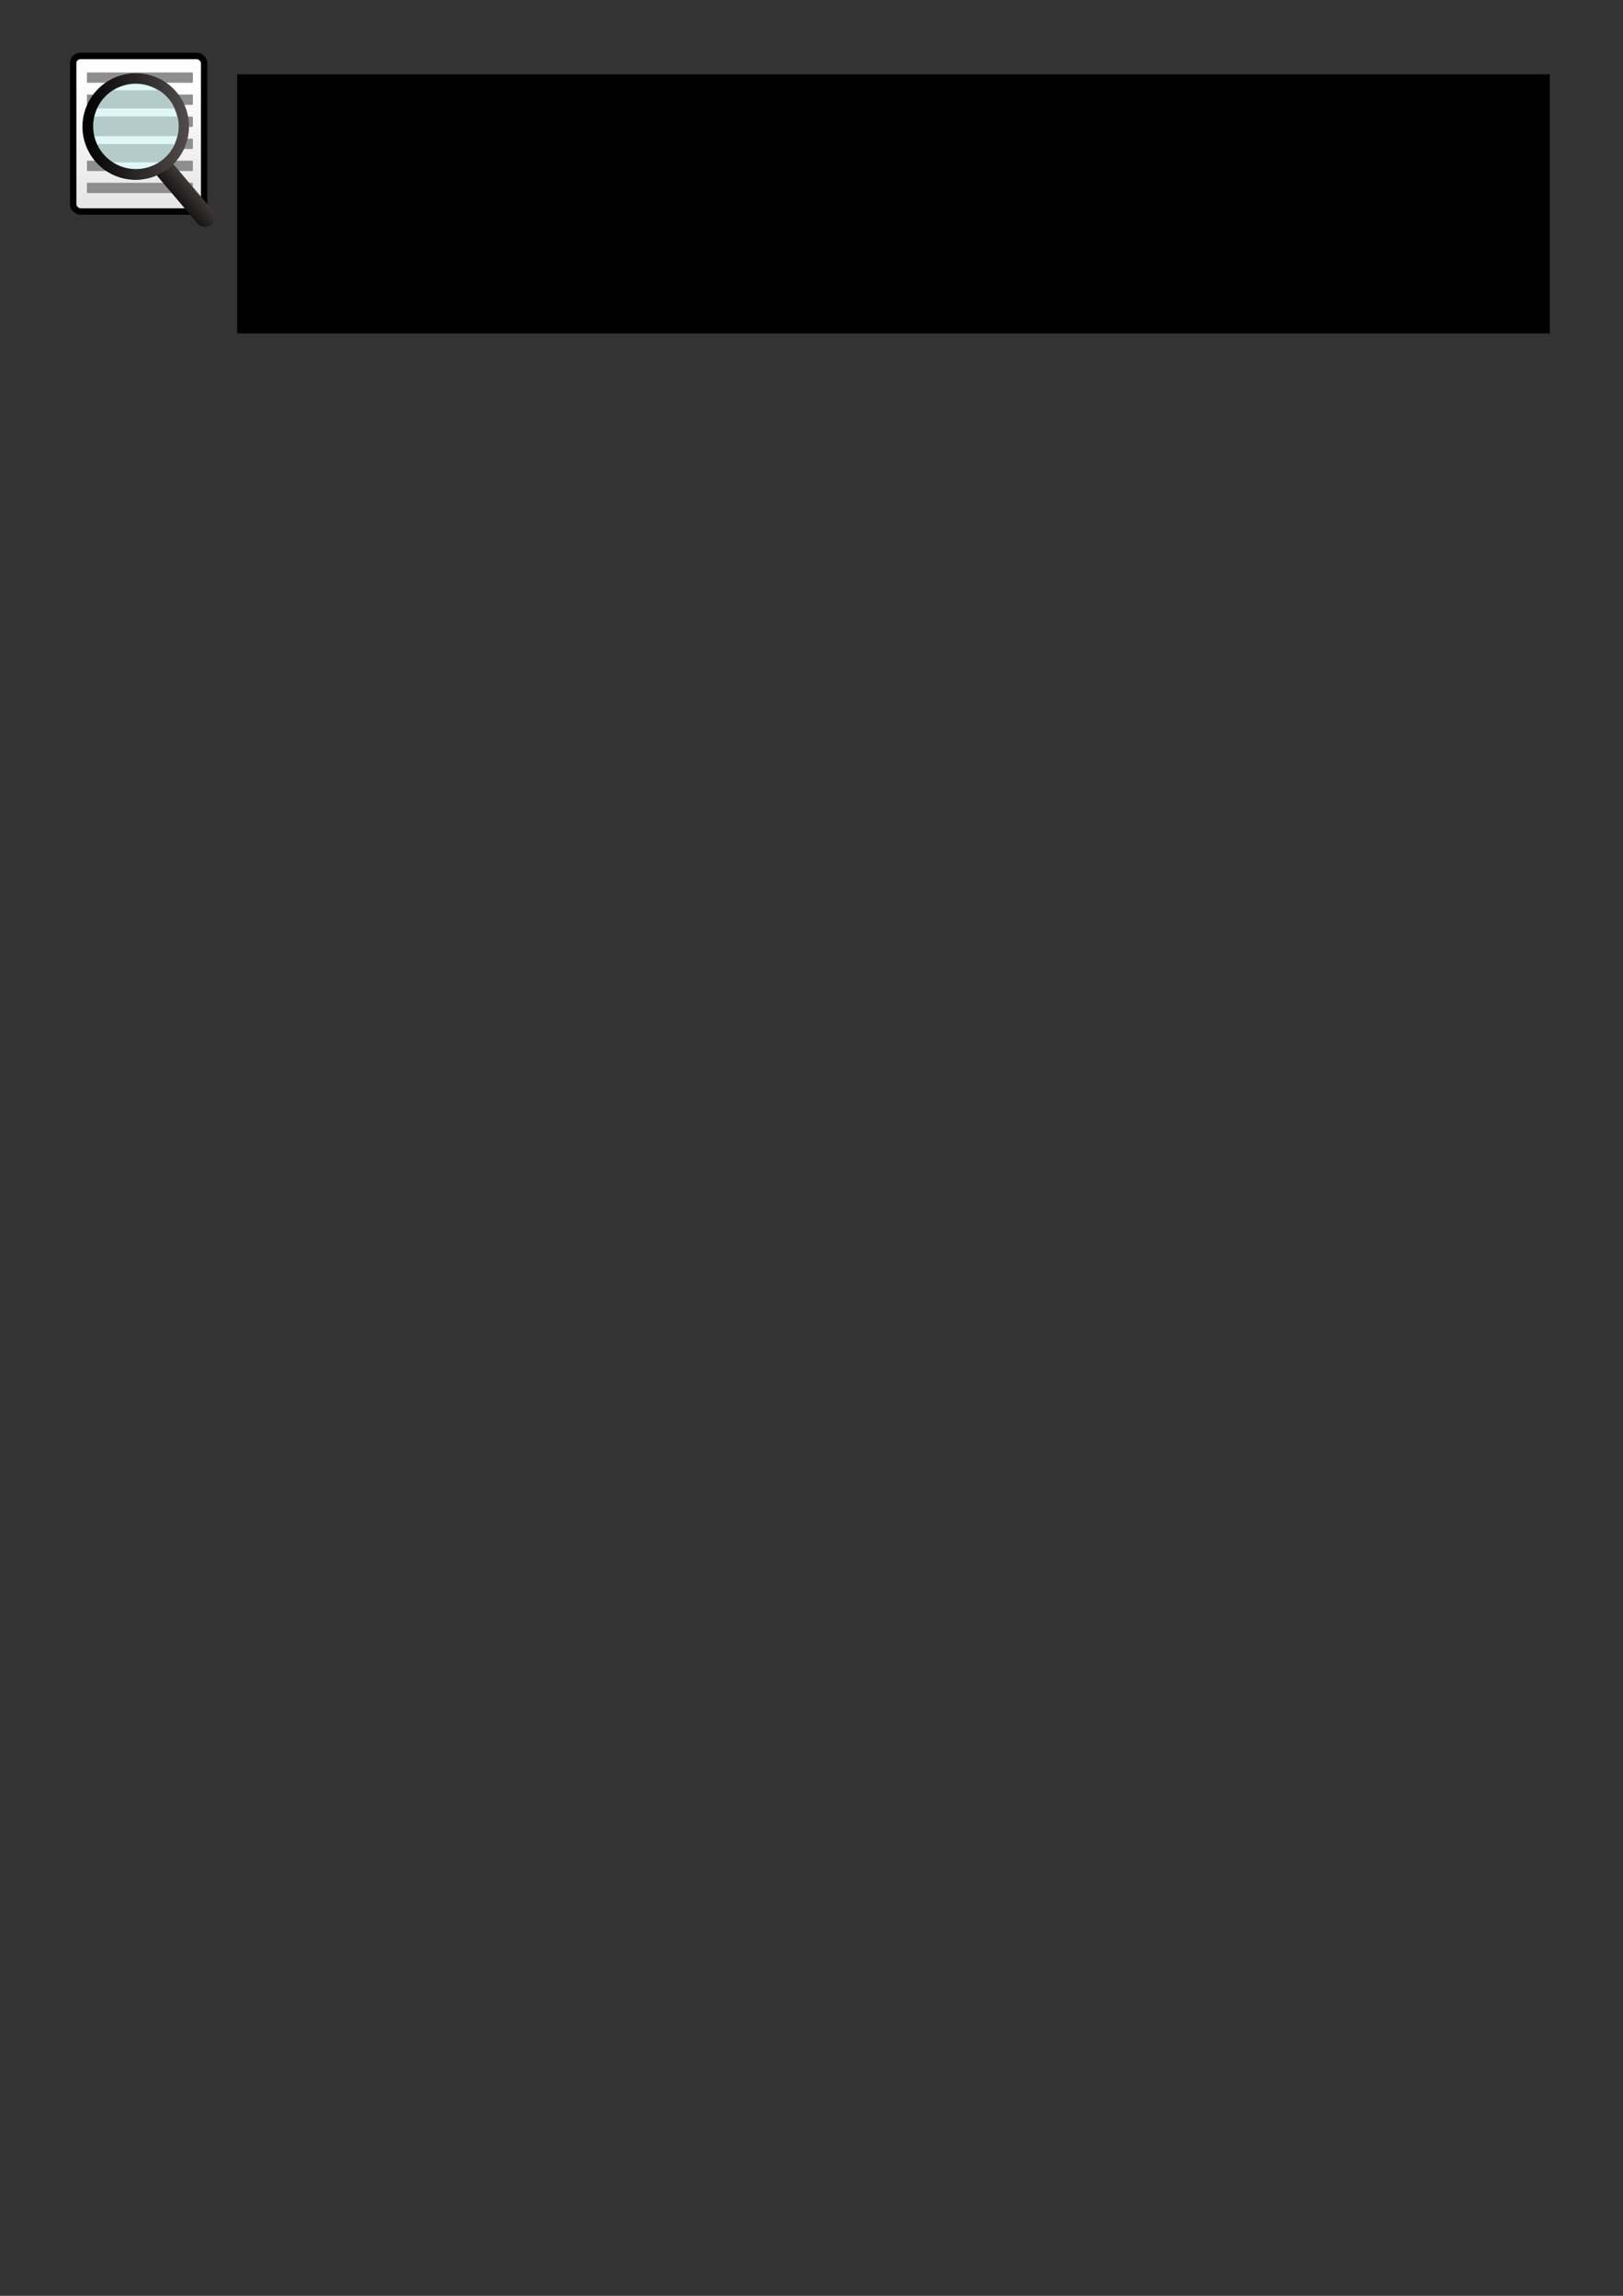 <?xml version="1.0" encoding="UTF-8" standalone="no"?>
<!-- Created with Inkscape (http://www.inkscape.org/) -->

<svg
   xmlns:dc="http://purl.org/dc/elements/1.1/"
   xmlns:cc="http://creativecommons.org/ns#"
   xmlns:rdf="http://www.w3.org/1999/02/22-rdf-syntax-ns#"
   xmlns:svg="http://www.w3.org/2000/svg"
   xmlns="http://www.w3.org/2000/svg"
   xmlns:xlink="http://www.w3.org/1999/xlink"
   xmlns:sodipodi="http://sodipodi.sourceforge.net/DTD/sodipodi-0.dtd"
   xmlns:inkscape="http://www.inkscape.org/namespaces/inkscape"
   width="744.094"
   height="1052.362"
   id="svg2"
   version="1.1"
   inkscape:version="0.48.2 r9819"
   sodipodi:docname="logo.svg">
  <rect width="100%" height="100%" fill="#333333" stroke="none"/>
  <defs
     id="defs4">
    <linearGradient
       id="linearGradient3941">
      <stop
         style="stop-color:#000000;stop-opacity:1;"
         offset="0"
         id="stop3943" />
      <stop
         style="stop-color:#534c4c;stop-opacity:1;"
         offset="1"
         id="stop3945" />
    </linearGradient>
    <linearGradient
       id="linearGradient3755">
      <stop
         style="stop-color:#ffffff;stop-opacity:1;"
         offset="0"
         id="stop3757" />
      <stop
         style="stop-color:#c9c9c9;stop-opacity:1;"
         offset="1"
         id="stop3759" />
    </linearGradient>
    <linearGradient
       inkscape:collect="always"
       xlink:href="#linearGradient3755"
       id="linearGradient3761"
       x1="58.844"
       y1="39.684"
       x2="58.844"
       y2="208.13"
       gradientUnits="userSpaceOnUse"
       gradientTransform="matrix(0.743,0,0,0.724,18.725,9.168)" />
    <linearGradient
       inkscape:collect="always"
       xlink:href="#linearGradient3755-7"
       id="linearGradient3761-1"
       x1="58.844"
       y1="39.684"
       x2="58.844"
       y2="208.13"
       gradientUnits="userSpaceOnUse"
       gradientTransform="matrix(0.743,0,0,0.767,15.511,4.25)" />
    <linearGradient
       id="linearGradient3755-7">
      <stop
         style="stop-color:#ffffff;stop-opacity:1;"
         offset="0"
         id="stop3757-4" />
      <stop
         style="stop-color:#c9c9c9;stop-opacity:1;"
         offset="1"
         id="stop3759-0" />
    </linearGradient>
    <linearGradient
       inkscape:collect="always"
       xlink:href="#linearGradient3941"
       id="linearGradient3947"
       x1="78.066"
       y1="95.133"
       x2="91.939"
       y2="82.99"
       gradientUnits="userSpaceOnUse" />
    <linearGradient
       inkscape:collect="always"
       xlink:href="#linearGradient3941"
       id="linearGradient3955"
       x1="121.21"
       y1="85.041"
       x2="169.862"
       y2="85.041"
       gradientUnits="userSpaceOnUse" />
  </defs>
  <sodipodi:namedview
     id="base"
     pagecolor="#ffffff"
     bordercolor="#666666"
     borderopacity="1.0"
     inkscape:pageopacity="0.0"
     inkscape:pageshadow="2"
     inkscape:zoom="1.4"
     inkscape:cx="57.997377"
     inkscape:cy="971.95574"
     inkscape:document-units="px"
     inkscape:current-layer="layer1"
     showgrid="false"
     showguides="true"
     inkscape:guide-bbox="true"
     inkscape:window-width="1680"
     inkscape:window-height="987"
     inkscape:window-x="-8"
     inkscape:window-y="-8"
     inkscape:window-maximized="1">
    <sodipodi:guide
       orientation="1,0"
       position="-236.376,1079.348"
       id="guide3817" />
  </sodipodi:namedview>
  <g
     inkscape:label="Layer 1"
     inkscape:groupmode="layer"
     id="layer1">
    <g
       id="g3023">
      <rect
         inkscape:export-ydpi="39.490967"
         inkscape:export-xdpi="39.490967"
         inkscape:export-filename="C:\Users\Joe\devel\projects\tailstreamer\src\main\resources\static\logo.png"
         ry="3.291"
         rx="3.378"
         y="25.648"
         x="33.548"
         height="71.302"
         width="60.045"
         id="rect2985"
         style="fill:url(#linearGradient3761);fill-opacity:1;stroke:#000000;stroke-width:2.935;stroke-linecap:round;stroke-linejoin:bevel;stroke-miterlimit:4;stroke-opacity:1;stroke-dasharray:none" />
      <path
         inkscape:export-ydpi="39.490967"
         inkscape:export-xdpi="39.490967"
         inkscape:export-filename="C:\Users\Joe\devel\projects\tailstreamer\src\main\resources\static\logo.png"
         inkscape:connector-curvature="0"
         id="path3797"
         d="m 39.87,35.576 48.549,0"
         style="fill:none;stroke:#8e8e8e;stroke-width:4.723;stroke-linecap:butt;stroke-linejoin:miter;stroke-miterlimit:4;stroke-opacity:1;stroke-dasharray:none" />
      <path
         inkscape:export-ydpi="39.490967"
         inkscape:export-xdpi="39.490967"
         inkscape:export-filename="C:\Users\Joe\devel\projects\tailstreamer\src\main\resources\static\logo.png"
         inkscape:connector-curvature="0"
         id="path3797-8"
         d="m 39.87,45.691 48.549,0"
         style="fill:none;stroke:#8e8e8e;stroke-width:4.723;stroke-linecap:butt;stroke-linejoin:miter;stroke-miterlimit:4;stroke-opacity:1;stroke-dasharray:none" />
      <path
         inkscape:export-ydpi="39.490967"
         inkscape:export-xdpi="39.490967"
         inkscape:export-filename="C:\Users\Joe\devel\projects\tailstreamer\src\main\resources\static\logo.png"
         inkscape:connector-curvature="0"
         id="path3797-82"
         d="m 39.87,55.806 48.549,0"
         style="fill:none;stroke:#8e8e8e;stroke-width:4.723;stroke-linecap:butt;stroke-linejoin:miter;stroke-miterlimit:4;stroke-opacity:1;stroke-dasharray:none" />
      <path
         inkscape:export-ydpi="39.490967"
         inkscape:export-xdpi="39.490967"
         inkscape:export-filename="C:\Users\Joe\devel\projects\tailstreamer\src\main\resources\static\logo.png"
         inkscape:connector-curvature="0"
         id="path3797-4"
         d="m 39.87,65.921 48.549,0"
         style="fill:none;stroke:#8e8e8e;stroke-width:4.723;stroke-linecap:butt;stroke-linejoin:miter;stroke-miterlimit:4;stroke-opacity:1;stroke-dasharray:none" />
      <path
         inkscape:export-ydpi="39.490967"
         inkscape:export-xdpi="39.490967"
         inkscape:export-filename="C:\Users\Joe\devel\projects\tailstreamer\src\main\resources\static\logo.png"
         inkscape:connector-curvature="0"
         id="path3797-5"
         d="m 39.87,76.036 48.549,0"
         style="fill:none;stroke:#8e8e8e;stroke-width:4.723;stroke-linecap:butt;stroke-linejoin:miter;stroke-miterlimit:4;stroke-opacity:1;stroke-dasharray:none" />
      <path
         inkscape:export-ydpi="39.490967"
         inkscape:export-xdpi="39.490967"
         inkscape:export-filename="C:\Users\Joe\devel\projects\tailstreamer\src\main\resources\static\logo.png"
         inkscape:connector-curvature="0"
         id="path3797-51"
         d="m 39.87,86.151 48.549,0"
         style="fill:none;stroke:#8e8e8e;stroke-width:4.723;stroke-linecap:butt;stroke-linejoin:miter;stroke-miterlimit:4;stroke-opacity:1;stroke-dasharray:none" />
      <path
         inkscape:export-ydpi="39.490967"
         inkscape:export-xdpi="39.490967"
         inkscape:export-filename="C:\Users\Joe\devel\projects\tailstreamer\src\main\resources\static\logo.png"
         transform="translate(-83.393,-26.964)"
         d="m 167.5,85.041 a 21.964,21.964 0 1 1 -43.929,0 21.964,21.964 0 1 1 43.929,0 z"
         sodipodi:ry="21.964285"
         sodipodi:rx="21.964285"
         sodipodi:cy="85.040756"
         sodipodi:cx="145.53572"
         id="path3865-2"
         style="fill:#ffffff;fill-opacity:1;stroke:#000000;stroke-width:4.723;stroke-linecap:round;stroke-linejoin:bevel;stroke-miterlimit:4;stroke-opacity:1;stroke-dasharray:none"
         sodipodi:type="arc" />
      <path
         inkscape:export-ydpi="39.490967"
         inkscape:export-xdpi="39.490967"
         inkscape:export-filename="C:\Users\Joe\devel\projects\tailstreamer\src\main\resources\static\logo.png"
         inkscape:connector-curvature="0"
         id="path3797-8-7"
         d="m 44.747,45.576 34.792,0"
         style="fill:none;stroke:#8e8e8e;stroke-width:8.369;stroke-linecap:butt;stroke-linejoin:miter;stroke-miterlimit:4;stroke-opacity:1;stroke-dasharray:none" />
      <path
         inkscape:export-ydpi="39.490967"
         inkscape:export-xdpi="39.490967"
         inkscape:export-filename="C:\Users\Joe\devel\projects\tailstreamer\src\main\resources\static\logo.png"
         inkscape:connector-curvature="0"
         id="path3797-8-7-1"
         d="m 42.001,57.898 40.283,0"
         style="fill:none;stroke:#8e8e8e;stroke-width:9.005;stroke-linecap:butt;stroke-linejoin:miter;stroke-miterlimit:4;stroke-opacity:1;stroke-dasharray:none" />
      <path
         inkscape:export-ydpi="39.490967"
         inkscape:export-xdpi="39.490967"
         inkscape:export-filename="C:\Users\Joe\devel\projects\tailstreamer\src\main\resources\static\logo.png"
         inkscape:connector-curvature="0"
         id="path3797-8-7-15"
         d="m 44.747,70.219 34.792,0"
         style="fill:none;stroke:#8e8e8e;stroke-width:8.369;stroke-linecap:butt;stroke-linejoin:miter;stroke-miterlimit:4;stroke-opacity:1;stroke-dasharray:none" />
      <path
         inkscape:export-ydpi="39.490967"
         inkscape:export-xdpi="39.490967"
         inkscape:export-filename="C:\Users\Joe\devel\projects\tailstreamer\src\main\resources\static\logo.png"
         inkscape:connector-curvature="0"
         id="path3867"
         d="M 75.849,78.032 93.978,99.376"
         style="fill:none;stroke:url(#linearGradient3947);stroke-width:9.137;stroke-linecap:round;stroke-linejoin:miter;stroke-miterlimit:4;stroke-opacity:1;stroke-dasharray:none" />
      <path
         inkscape:export-ydpi="39.490967"
         inkscape:export-xdpi="39.490967"
         inkscape:export-filename="C:\Users\Joe\devel\projects\tailstreamer\src\main\resources\static\logo.png"
         transform="translate(-83.214,-27.143)"
         d="m 167.5,85.041 a 21.964,21.964 0 1 1 -43.929,0 21.964,21.964 0 1 1 43.929,0 z"
         sodipodi:ry="21.964285"
         sodipodi:rx="21.964285"
         sodipodi:cy="85.040756"
         sodipodi:cx="145.53572"
         id="path3865"
         style="fill:#cbf1ee;fill-opacity:0.608;stroke:url(#linearGradient3955);stroke-width:4.723;stroke-linecap:round;stroke-linejoin:bevel;stroke-miterlimit:4;stroke-opacity:1;stroke-dasharray:none"
         sodipodi:type="arc" />
    </g>
    <flowRoot
       xml:space="preserve"
       id="flowRoot3957"
       style="font-size:40px;font-style:normal;font-weight:normal;line-height:125%;letter-spacing:0px;word-spacing:0px;fill:#000000;fill-opacity:1;stroke:none;font-family:Sans"
       transform="matrix(1.614,0,0,1.614,-71.116,-11.244)"
       inkscape:export-filename="C:\Users\Joe\devel\projects\tailstreamer\src\main\resources\static\logo.png"
       inkscape:export-xdpi="39.490967"
       inkscape:export-ydpi="39.490967"><flowRegion
         id="flowRegion3959"><rect
           id="rect3961"
           width="372.857"
           height="73.571"
           x="111.429"
           y="28.076" /></flowRegion><flowPara
         id="flowPara3963"
         style="font-style:oblique;font-variant:normal;font-weight:normal;font-stretch:normal;font-family:Calibri;-inkscape-font-specification:Calibri Oblique"><flowSpan
   style="font-weight:bold"
   id="flowSpan3021">Tail</flowSpan>Streamer</flowPara></flowRoot>  </g>
</svg>
